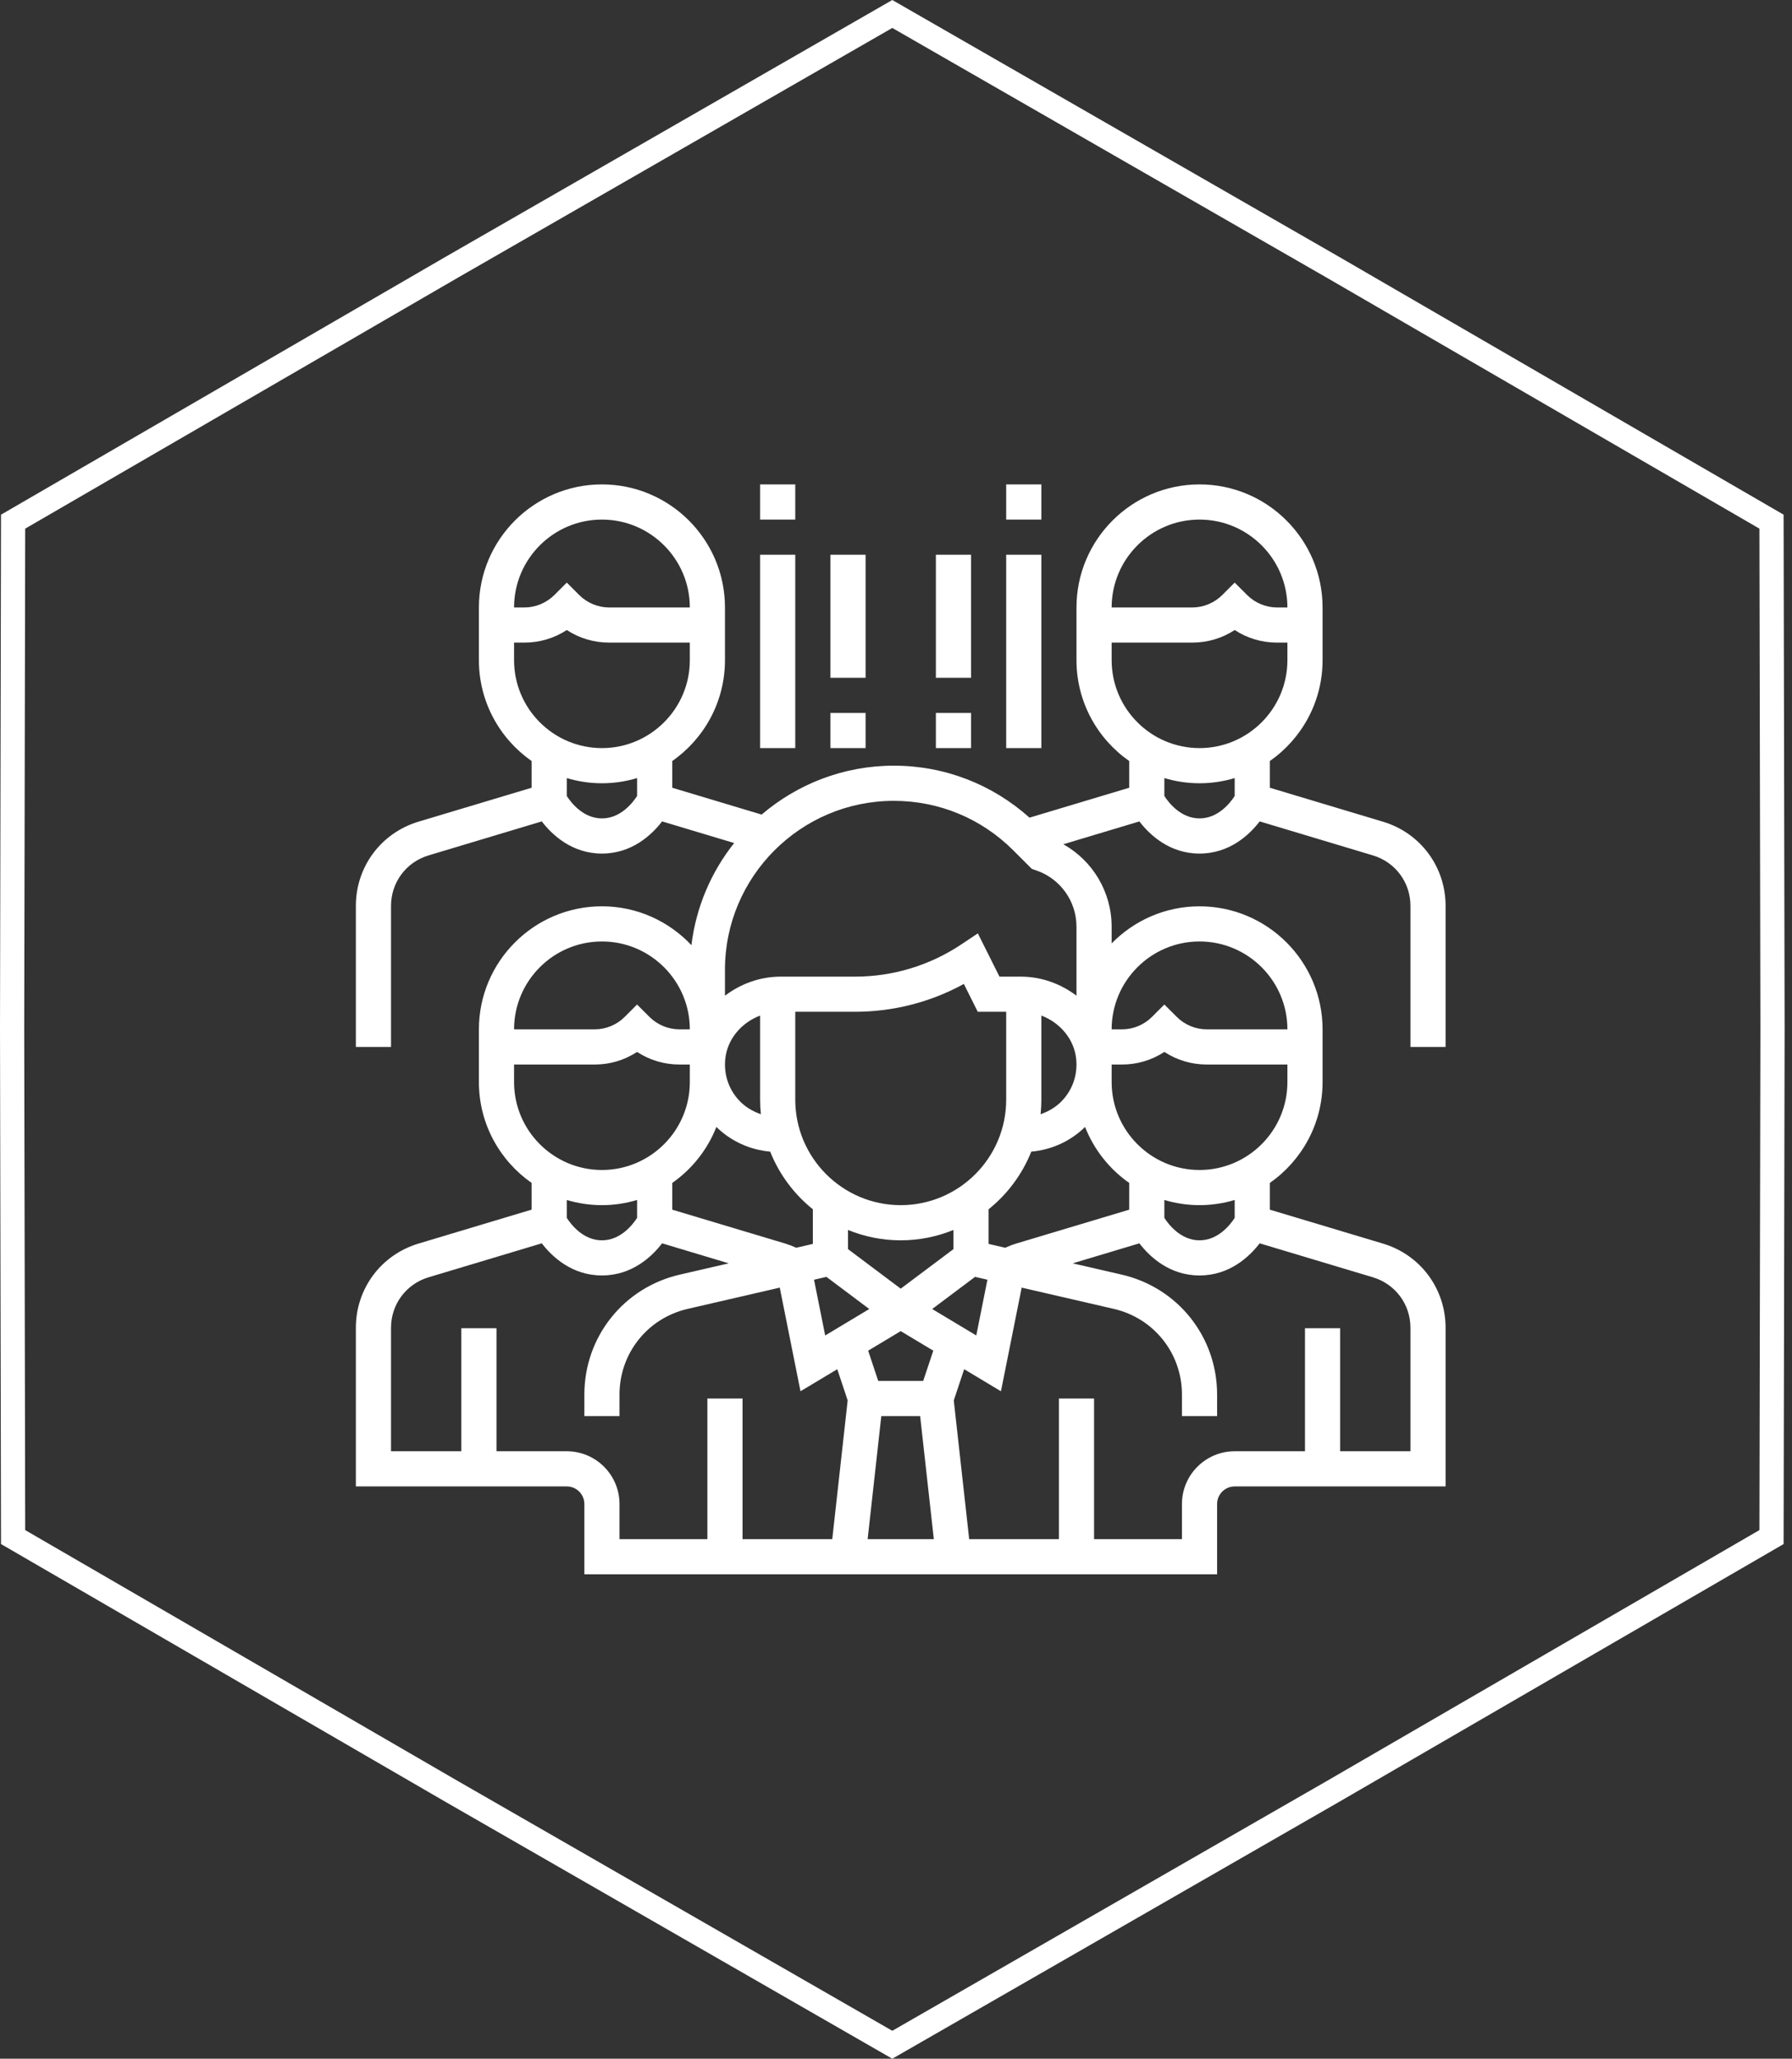 <svg width="74" height="85" viewBox="0 0 74 85" fill="none" xmlns="http://www.w3.org/2000/svg">
<rect x="0" y="0" width="74" height="85" fill="#333333" stroke="none"/>
<path d="M18.675 11.022L36.847 0.577L55.02 11.022L55.022 11.023L73.154 21.538L73.195 42.499V42.501L73.154 63.462L55.022 73.977L55.02 73.978L36.847 84.423L18.675 73.978L18.673 73.977L0.541 63.462L0.5 42.501V42.499L0.541 21.538L18.673 11.023L18.675 11.022Z" stroke="white"/>
<g clip-path="url(#clip0_33_142)">
<path d="M59.695 43.226V37.402C59.695 35.787 58.656 34.39 57.109 33.926L52.437 32.524V31.422C53.752 30.503 54.615 28.98 54.615 27.259V25.081C54.615 22.279 52.336 20 49.534 20C46.733 20 44.453 22.279 44.453 25.081V27.258C44.453 28.98 45.316 30.503 46.631 31.421V32.524L42.513 33.759C40.968 32.377 39 31.613 36.909 31.613C34.828 31.613 32.923 32.376 31.451 33.632L27.76 32.524V31.422C29.074 30.503 29.937 28.98 29.937 27.259V25.081C29.937 22.279 27.658 20 24.857 20C22.055 20 19.776 22.279 19.776 25.081V27.258C19.776 28.98 20.639 30.503 21.953 31.421V32.524L17.281 33.925C15.735 34.39 14.695 35.787 14.695 37.402V43.226H16.147V37.402C16.147 36.433 16.77 35.595 17.699 35.317L22.372 33.914C22.795 34.463 23.612 35.242 24.857 35.242C26.101 35.242 26.919 34.463 27.341 33.914L30.317 34.807C29.373 35.995 28.743 37.442 28.552 39.024C27.625 38.039 26.313 37.419 24.857 37.419C22.055 37.419 19.776 39.699 19.776 42.5V44.677C19.776 46.4 20.639 47.922 21.953 48.84V49.943L17.281 51.345C15.735 51.809 14.695 53.206 14.695 54.821V61.371H23.405C23.805 61.371 24.131 61.697 24.131 62.097V65H50.26V62.097C50.26 61.697 50.586 61.371 50.986 61.371H59.695V54.821C59.695 53.206 58.656 51.809 57.109 51.345L52.437 49.944V48.841C53.752 47.922 54.615 46.4 54.615 44.678V42.501C54.615 39.699 52.336 37.42 49.534 37.42C48.113 37.42 46.828 38.008 45.905 38.951V38.264C45.905 36.83 45.126 35.54 43.91 34.857L47.05 33.915C47.472 34.463 48.289 35.242 49.534 35.242C50.779 35.242 51.596 34.463 52.018 33.914L56.693 35.317C57.62 35.595 58.244 36.433 58.244 37.402V43.226H59.695ZM24.857 21.452C26.858 21.452 28.486 23.08 28.486 25.081H25.157C24.696 25.081 24.244 24.893 23.918 24.567L23.405 24.054L22.892 24.567C22.566 24.893 22.114 25.081 21.653 25.081H21.228C21.228 23.08 22.856 21.452 24.857 21.452ZM21.228 27.258V26.532H21.653C22.285 26.532 22.889 26.351 23.405 26.012C23.921 26.351 24.525 26.532 25.157 26.532H28.486V27.258C28.486 29.259 26.858 30.887 24.857 30.887C22.856 30.887 21.228 29.259 21.228 27.258ZM24.857 33.79C24.085 33.79 23.585 33.142 23.405 32.865V32.125C23.865 32.263 24.352 32.339 24.857 32.339C25.361 32.339 25.848 32.263 26.308 32.125V32.864C26.128 33.143 25.628 33.79 24.857 33.79ZM44.807 46.529C45.177 47.468 45.815 48.271 46.631 48.841V49.944L41.959 51.345C41.806 51.391 41.656 51.451 41.51 51.517L40.824 51.358V49.928C41.6 49.305 42.212 48.486 42.587 47.548C43.423 47.475 44.207 47.119 44.807 46.529V46.529ZM37.195 51.21C37.965 51.21 38.7 51.056 39.373 50.782V51.573L37.195 53.206L35.018 51.573V50.782C35.691 51.056 36.425 51.21 37.195 51.21V51.21ZM34.127 52.719L35.896 54.046L34.076 55.139L33.615 52.837L34.127 52.719ZM36.393 58.468H37.997L38.562 63.548H35.829L36.393 58.468ZM38.123 57.016H36.266L35.85 55.766L37.195 54.959L38.54 55.766L38.123 57.016ZM38.495 54.046L40.264 52.719L40.775 52.836L40.315 55.138L38.495 54.046ZM43.887 45.416C43.636 45.692 43.317 45.885 42.971 46.003C42.991 45.806 43.002 45.606 43.002 45.403V41.93C43.783 42.226 44.364 42.914 44.442 43.735C44.502 44.359 44.305 44.956 43.887 45.416V45.416ZM41.55 45.403C41.55 47.805 39.597 49.758 37.195 49.758C34.794 49.758 32.84 47.805 32.84 45.403V41.774H35.305C36.886 41.774 38.425 41.379 39.802 40.625L40.376 41.774H41.55V45.403ZM31.42 46.003C31.074 45.885 30.755 45.692 30.503 45.416C30.085 44.957 29.889 44.359 29.948 43.735C30.027 42.914 30.608 42.226 31.389 41.931V45.403C31.389 45.606 31.4 45.806 31.42 46.003ZM31.804 47.548C32.178 48.486 32.79 49.305 33.566 49.928V51.358L32.88 51.517C32.734 51.451 32.585 51.392 32.432 51.345L27.76 49.944V48.841C28.575 48.271 29.214 47.468 29.583 46.529C30.184 47.119 30.968 47.475 31.804 47.548ZM24.857 38.871C26.858 38.871 28.486 40.499 28.486 42.5H28.06C27.599 42.5 27.147 42.313 26.821 41.987L26.308 41.474L25.795 41.987C25.469 42.313 25.017 42.5 24.556 42.5H21.228C21.228 40.499 22.856 38.871 24.857 38.871ZM21.228 44.677V43.952H24.556C25.188 43.952 25.792 43.77 26.308 43.431C26.824 43.77 27.428 43.952 28.06 43.952H28.486V44.677C28.486 46.678 26.858 48.306 24.857 48.306C22.856 48.306 21.228 46.678 21.228 44.677ZM24.857 49.758C25.361 49.758 25.848 49.682 26.308 49.544V50.284C26.128 50.562 25.628 51.21 24.857 51.21C24.085 51.21 23.585 50.562 23.405 50.284V49.545C23.865 49.682 24.352 49.758 24.857 49.758V49.758ZM23.405 59.919H20.502V54.839H19.05V59.919H16.147V54.821C16.147 53.852 16.77 53.014 17.699 52.736L22.372 51.334C22.795 51.882 23.612 52.661 24.857 52.661C26.101 52.661 26.919 51.882 27.341 51.334L30.093 52.16L28.069 52.627C25.75 53.162 24.131 55.198 24.131 57.577V58.468H25.582V57.577C25.582 55.877 26.739 54.424 28.396 54.041L32.2 53.163L33.056 57.442L34.575 56.531L35.004 57.82L34.368 63.548H30.663V57.742H29.211V63.548H25.582V62.097C25.582 60.896 24.605 59.919 23.405 59.919V59.919ZM56.692 52.736C57.62 53.014 58.244 53.852 58.244 54.821V59.919H55.34V54.839H53.889V59.919H50.986C49.785 59.919 48.808 60.896 48.808 62.097V63.548H45.179V57.742H43.728V63.548H40.022L39.386 57.82L39.815 56.531L41.334 57.442L42.19 53.163L45.995 54.041C47.651 54.424 48.808 55.877 48.808 57.577V58.468H50.26V57.577C50.26 55.198 48.641 53.162 46.322 52.627L44.297 52.16L47.05 51.334C47.472 51.882 48.289 52.661 49.534 52.661C50.779 52.661 51.596 51.882 52.018 51.334L56.692 52.736ZM50.986 50.284C50.806 50.562 50.306 51.21 49.534 51.21C48.761 51.21 48.26 50.559 48.082 50.284V49.544C48.542 49.682 49.03 49.758 49.534 49.758C50.038 49.758 50.526 49.682 50.986 49.544V50.284ZM49.534 48.306C47.533 48.306 45.905 46.678 45.905 44.677V43.952H46.33C46.962 43.952 47.566 43.77 48.082 43.431C48.598 43.77 49.202 43.952 49.835 43.952H53.163V44.677C53.163 46.678 51.535 48.306 49.534 48.306ZM49.534 38.871C51.535 38.871 53.163 40.499 53.163 42.5H49.835C49.373 42.5 48.921 42.313 48.596 41.987L48.082 41.474L47.569 41.987C47.244 42.313 46.791 42.5 46.33 42.5H45.905C45.905 40.499 47.533 38.871 49.534 38.871ZM44.453 41.11C43.811 40.624 43.014 40.323 42.151 40.323H41.273L40.38 38.537L39.696 38.993C38.391 39.863 36.873 40.323 35.305 40.323H32.239C31.377 40.323 30.579 40.624 29.937 41.11V40.037C29.937 36.193 33.066 33.065 36.909 33.065C38.772 33.065 40.523 33.79 41.84 35.106L42.61 35.876L42.773 35.931C43.778 36.266 44.453 37.203 44.453 38.263V41.11ZM49.534 21.452C51.535 21.452 53.163 23.08 53.163 25.081H52.738C52.277 25.081 51.825 24.893 51.499 24.567L50.986 24.054L50.472 24.567C50.147 24.893 49.695 25.081 49.233 25.081H45.905C45.905 23.08 47.533 21.452 49.534 21.452ZM45.905 27.258V26.532H49.233C49.866 26.532 50.47 26.351 50.986 26.012C51.502 26.351 52.105 26.532 52.738 26.532H53.163V27.258C53.163 29.259 51.535 30.887 49.534 30.887C47.533 30.887 45.905 29.259 45.905 27.258ZM49.534 33.79C48.761 33.79 48.26 33.14 48.082 32.865V32.125C48.542 32.263 49.03 32.339 49.534 32.339C50.038 32.339 50.526 32.263 50.986 32.125V32.864C50.806 33.143 50.306 33.79 49.534 33.79Z" fill="white"/>
<path d="M31.389 20H32.84V21.452H31.389V20Z" fill="white"/>
<path d="M31.389 22.903H32.84V30.887H31.389V22.903Z" fill="white"/>
<path d="M41.55 20H43.002V21.452H41.55V20Z" fill="white"/>
<path d="M41.55 22.903H43.002V30.887H41.55V22.903Z" fill="white"/>
<path d="M34.292 22.903H35.744V27.984H34.292V22.903Z" fill="white"/>
<path d="M34.292 29.436H35.744V30.887H34.292V29.436Z" fill="white"/>
<path d="M38.647 22.903H40.099V27.984H38.647V22.903Z" fill="white"/>
<path d="M38.647 29.436H40.099V30.887H38.647V29.436Z" fill="white"/>
</g>
<defs>
<clipPath id="clip0_33_142">
<rect width="45" height="45" fill="white" transform="translate(14.695 20)"/>
</clipPath>
</defs>
</svg>
